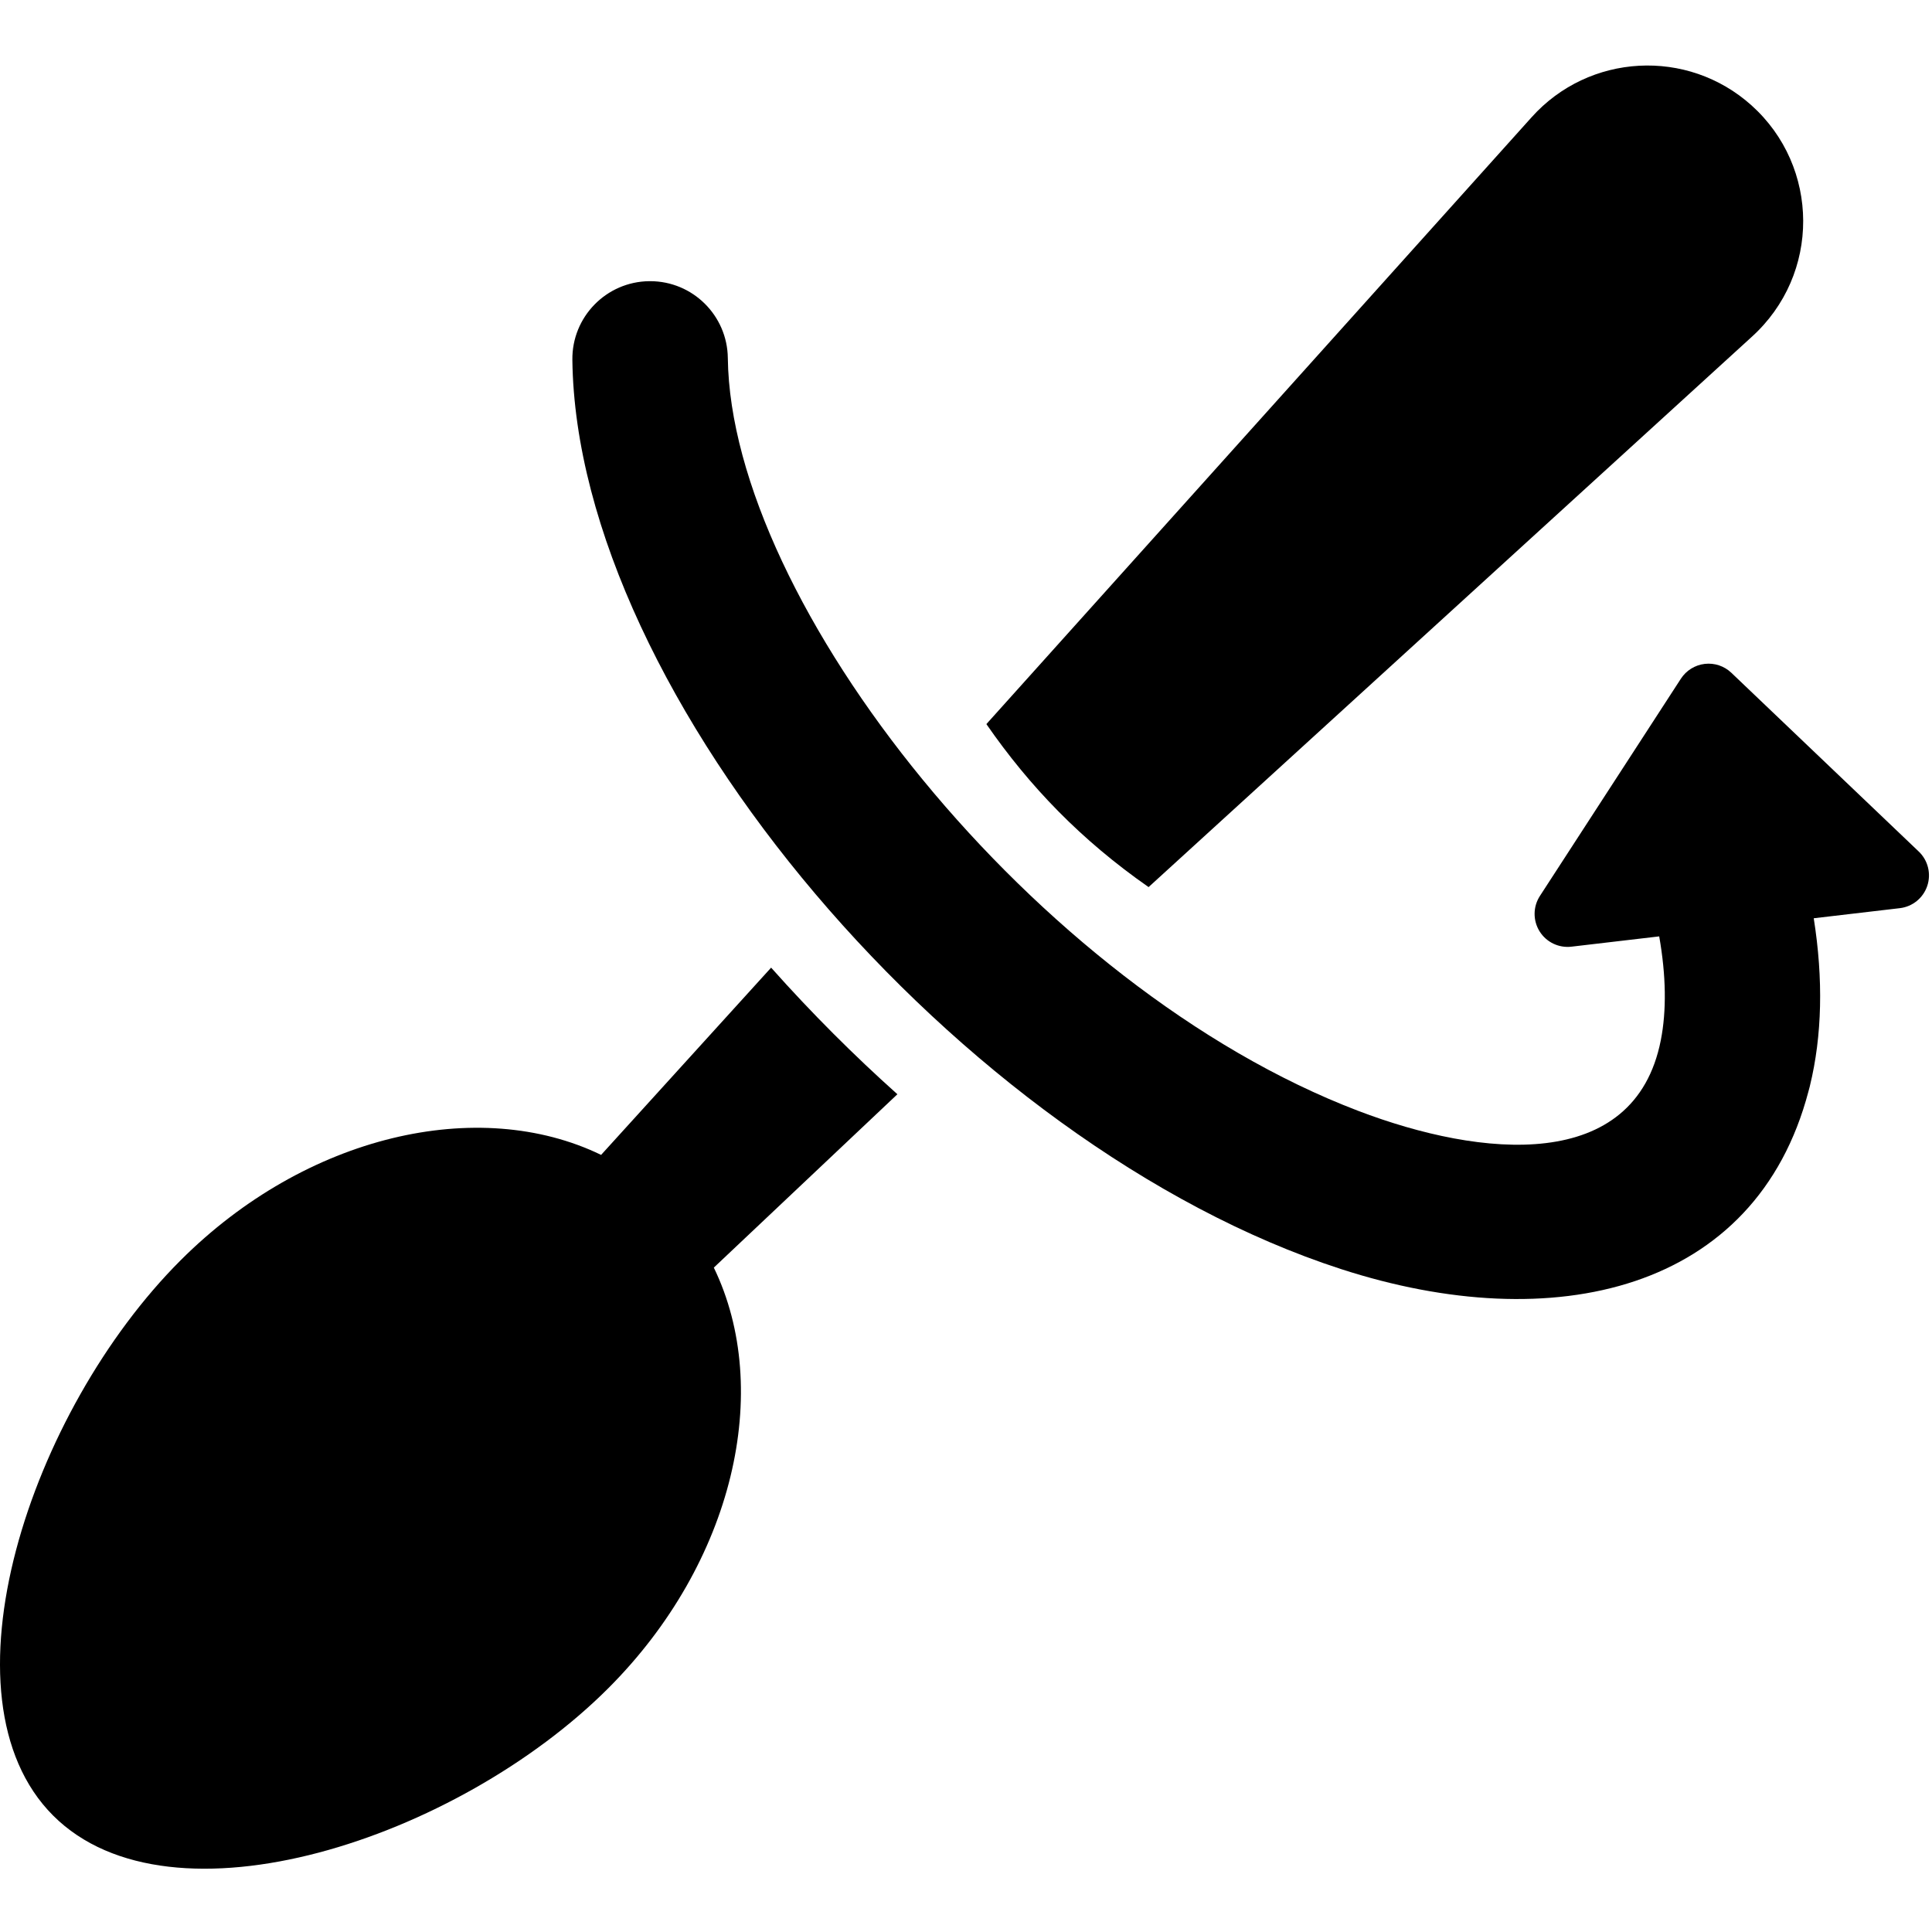 <?xml version="1.0" encoding="UTF-8" standalone="no"?>
<svg
   xmlns:dc="http://purl.org/dc/elements/1.1/"
   xmlns:cc="http://creativecommons.org/ns#"
   xmlns:rdf="http://www.w3.org/1999/02/22-rdf-syntax-ns#"
   xmlns:svg="http://www.w3.org/2000/svg"
   xmlns="http://www.w3.org/2000/svg"
   xmlns:sodipodi="http://sodipodi.sourceforge.net/DTD/sodipodi-0.dtd"
   xmlns:inkscape="http://www.inkscape.org/namespaces/inkscape"
   version="1.1"
   viewBox="0 0 64 64"
   enable-background="new 0 0 310.193 310.193"
   id="svg10"
   sodipodi:docname="stir.svg"
   width="64"
   height="64"
   inkscape:version="0.92.4 (5da689c313, 2019-01-14)"
   inkscape:export-filename="C:\Users\Alakazam\Documents\Git\BarBot4\python\barbotgui\asset\stir.png"
   inkscape:export-xdpi="96"
   inkscape:export-ydpi="96">
  <defs
     id="defs14" />
  <sodipodi:namedview
     pagecolor="#ffffff"
     bordercolor="#666666"
     borderopacity="1"
     objecttolerance="10"
     gridtolerance="10"
     guidetolerance="10"
     inkscape:pageopacity="0"
     inkscape:pageshadow="2"
     inkscape:window-width="1920"
     inkscape:window-height="1017"
     id="namedview12"
     showgrid="false"
     inkscape:zoom="3.0432667"
     inkscape:cx="-45.468821"
     inkscape:cy="39.330715"
     inkscape:window-x="1672"
     inkscape:window-y="-8"
     inkscape:window-maximized="1"
     inkscape:current-layer="g8" />
  <g
     id="g8"
     transform="matrix(0.206,0,0,0.206,1.266165e-4,0.087)">
    <path
       d="M 184.699,142.229 281.644,53.791 c 11.184,-10.076 11.007,-27.41 0,-37.28 -10.295,-9.232 -26.124,-8.37 -35.355,1.925 l -87.673,97.581 c 6.975,10.077 15.27,18.668 26.083,26.212 z"
       id="path2"
       inkscape:connector-curvature="0"
       sodipodi:nodetypes="cccccc" />
    <path
       d="M 124.001,155.182 96.662,185.292 c -19.67,-9.527 -47.418,-3.252 -67.636,16.966 -24.218,24.218 -39.478,70.278 -20.481,89.276 18.997,18.997 65.058,3.737 89.276,-20.481 20.218,-20.218 26.493,-47.965 16.966,-67.636 l 29.519,-27.877 c -6.967,-6.239 -13.704,-12.949 -20.305,-20.358 z"
       id="path4"
       inkscape:connector-curvature="0"
       sodipodi:nodetypes="ccscsccc" />
    <path
       d="m 308.549,136.511 -30.136,-28.745 c -1.143,-1.09 -2.711,-1.614 -4.28,-1.43 -1.568,0.184 -2.973,1.057 -3.833,2.381 l -22.671,34.935 c -1.119,1.725 -1.141,3.941 -0.056,5.688 1.085,1.747 3.082,2.709 5.124,2.47 l 14.115,-1.655 c 1.111,6.301 1.194,11.956 0.255,16.713 -4.218,21.366 -28.784,18.923 -48.659,11.343 C 166.409,158.376 117.525,96.48 117.038,57.139 c -0.084,-6.814 -5.63,-12.346 -12.496,-12.346 -0.052,0 -0.104,0 -0.157,10e-4 -6.903,0.085 -12.43,5.751 -12.345,12.653 0.667,53.937 62.326,126.325 123.602,146.206 34.25,11.112 66.72,3.58 75.171,-28.573 0.068,-0.259 0.143,-0.514 0.208,-0.776 0.01,-0.04 0.017,-0.081 0.027,-0.12 1.959,-8.032 2.17,-17.12 0.614,-26.943 l 13.843,-1.623 c 2.042,-0.239 3.763,-1.637 4.414,-3.588 0.652,-1.948 0.118,-4.1 -1.37,-5.519 z"
       id="path6"
       inkscape:connector-curvature="0" />
  </g>
</svg>
